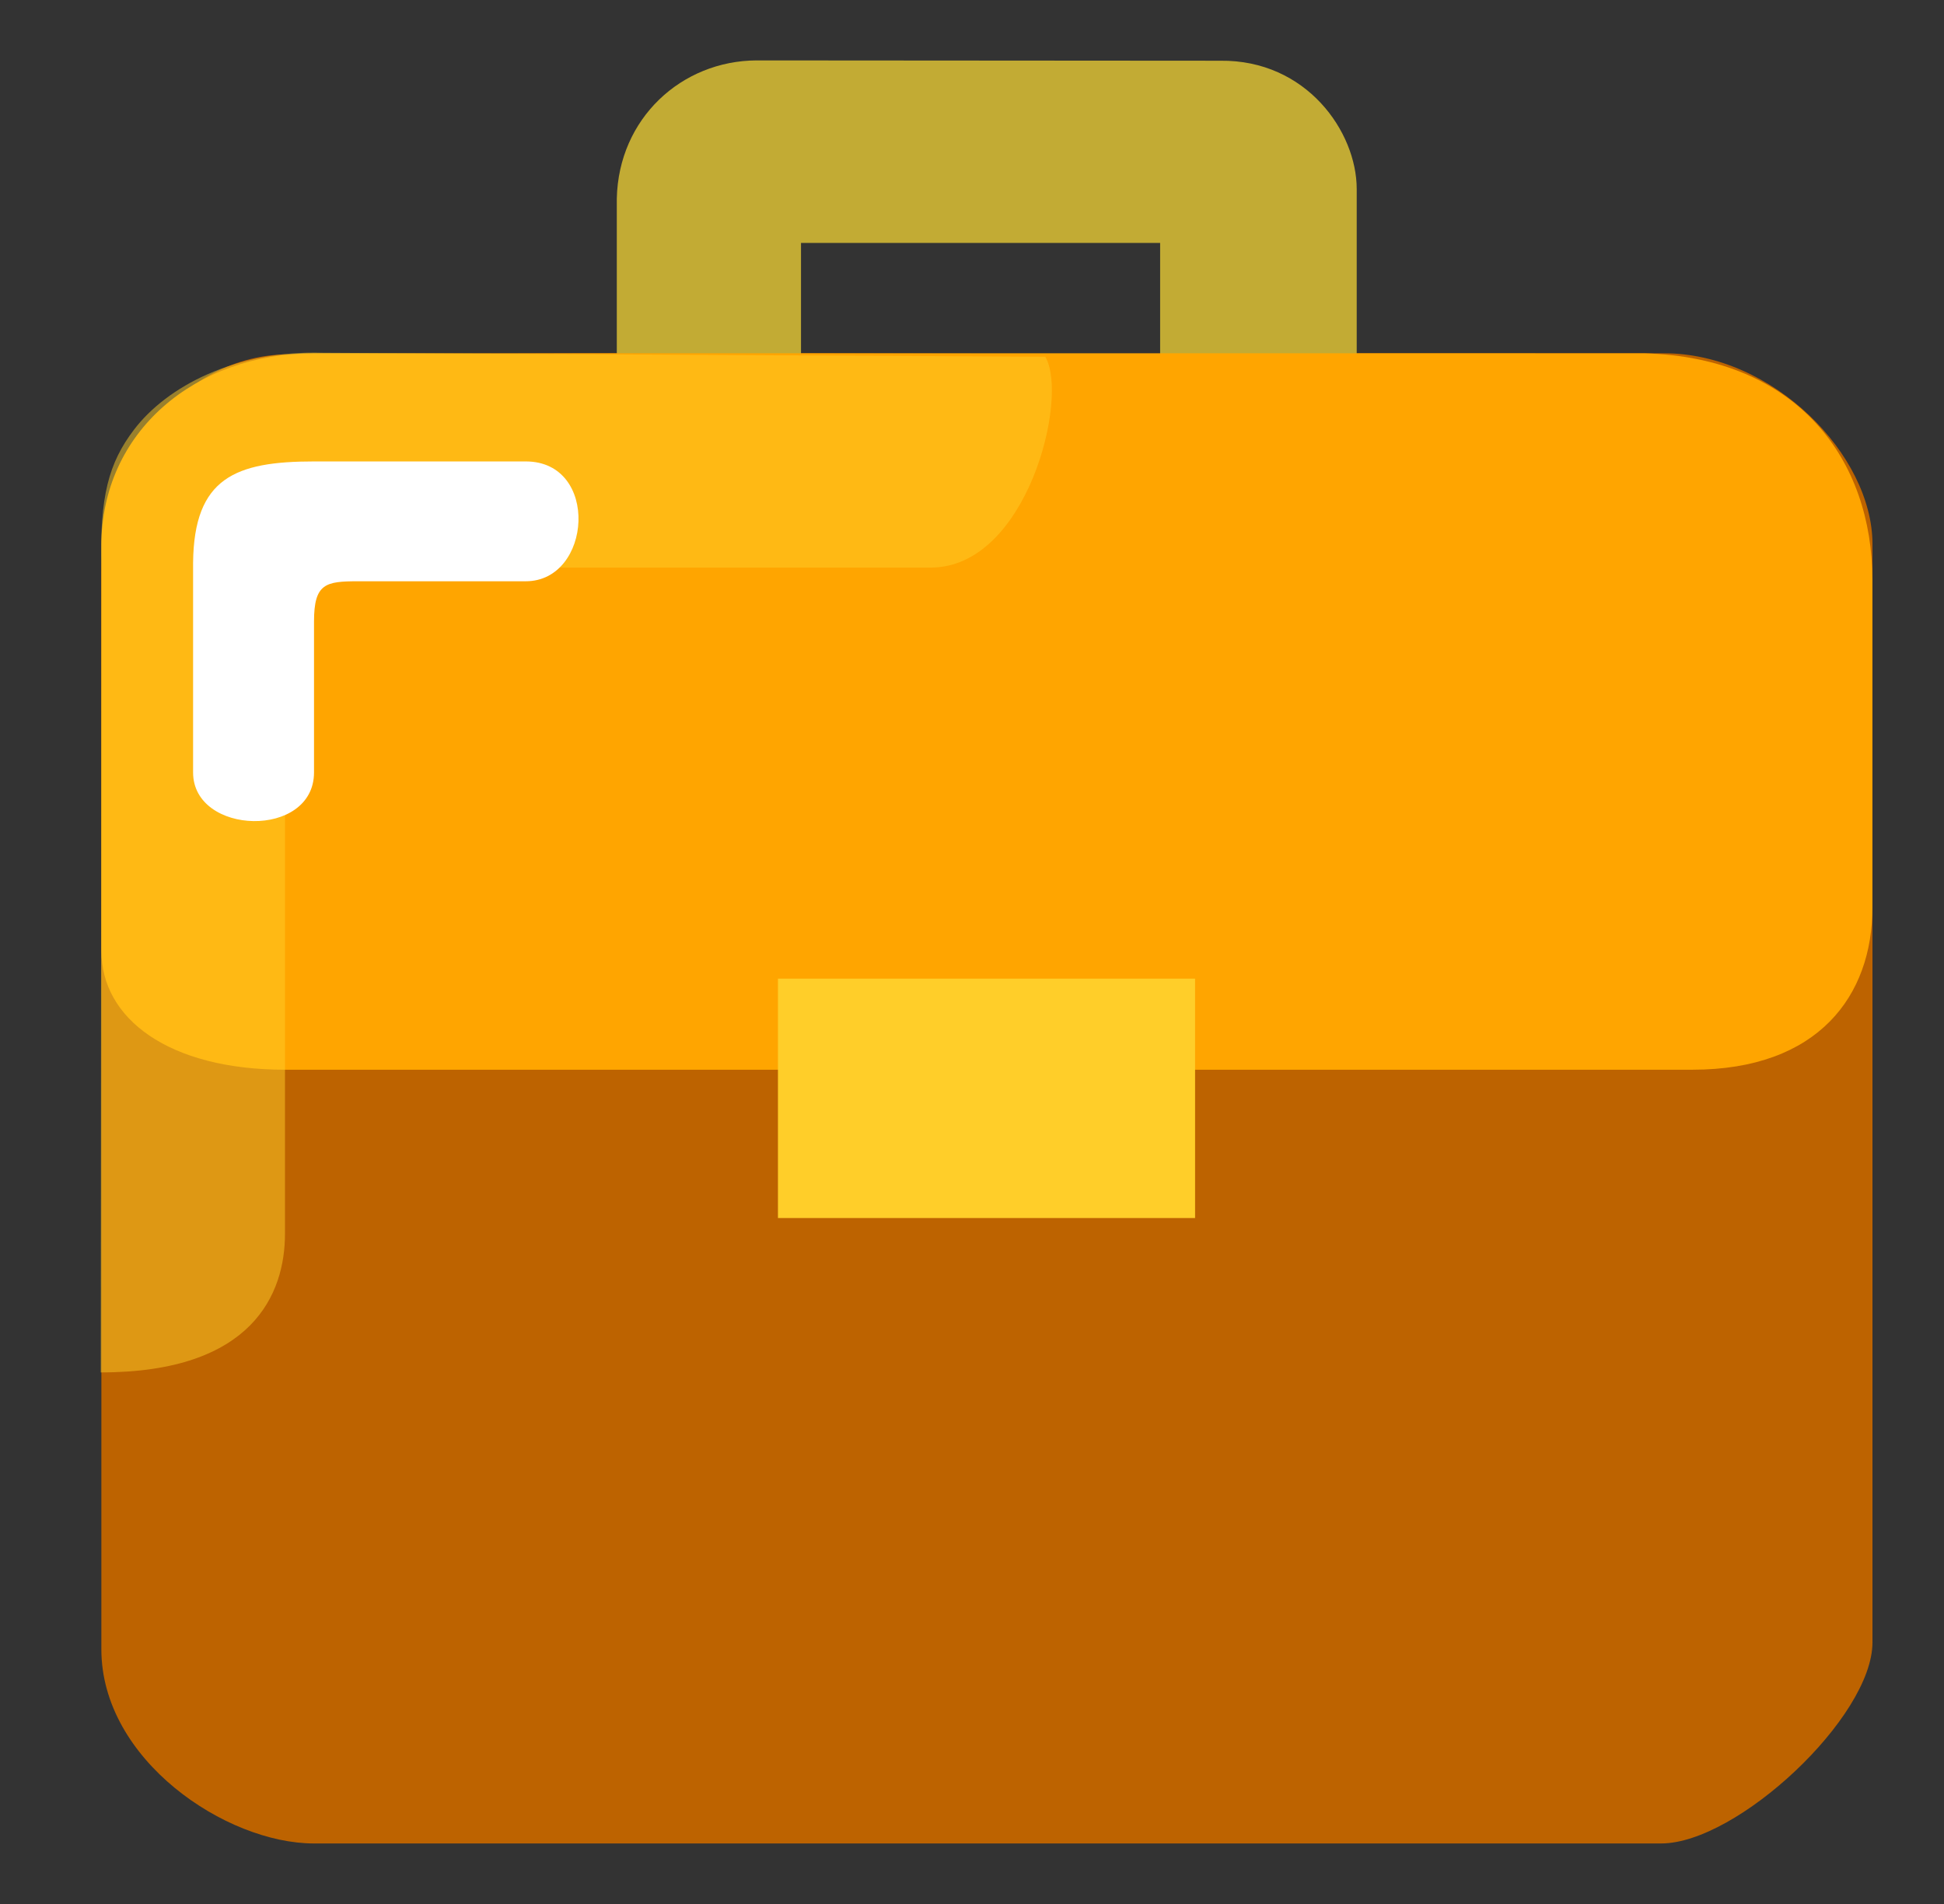 <svg width="49" height="48" viewBox="0 0 49 48" fill="none" xmlns="http://www.w3.org/2000/svg">
<rect x="0" y="0" width="49" height="48" fill="#333333" stroke="none"/>
<path d="M41.937 8.906H33.717L29.628 8.931L20.205 8.906H16.111L7.356 8.931C4.441 8.906 2.557 11.78 2.557 14.446L2.555 41.579C2.555 44.373 5.705 46.474 7.909 46.474H41.872C43.782 46.474 47.197 43.293 47.197 41.405V13.718C47.197 11.472 44.698 8.906 41.937 8.906Z" fill="#BD6300"/>
<path d="M34.197 9.024L29.242 9.024V6.124H20.19V8.977H15.547V5.006C15.591 2.985 17.178 1.531 19.071 1.523L30.759 1.531C32.932 1.505 34.197 3.324 34.197 4.765V9.024Z" fill="#C2AB34"/>
<path d="M42.657 26.968H7.188C4.238 26.968 2.555 25.67 2.557 23.976L2.555 13.76C2.555 10.886 4.917 8.906 7.928 8.906L41.447 8.907C45.336 9.015 47.195 11.616 47.195 14.615V22.883C47.195 25.097 45.836 26.968 42.657 26.968Z" fill="#FFA500"/>
<path d="M30.123 24.672H19.609V30.707H30.123V24.672Z" fill="#FFCE29"/>
<path d="M7.183 31.106C7.183 32.61 6.376 34.599 2.539 34.599L2.556 14.326C2.506 12.509 2.745 11.665 3.376 10.835C4.206 9.741 5.943 8.826 8.14 8.894L26.347 8.994C26.951 10.007 25.893 14.309 23.459 14.309H7.183V15.522V31.106Z" fill="#FFCE29" fill-opacity="0.5"/>
<path d="M7.915 19.473C7.915 21.151 4.867 21.067 4.867 19.473V14.184C4.89 12.045 5.935 11.633 7.915 11.633H13.252C15.125 11.633 14.922 14.654 13.252 14.654H9.029C8.207 14.654 7.915 14.708 7.915 15.67V19.473Z" fill="white"/>
</svg>
